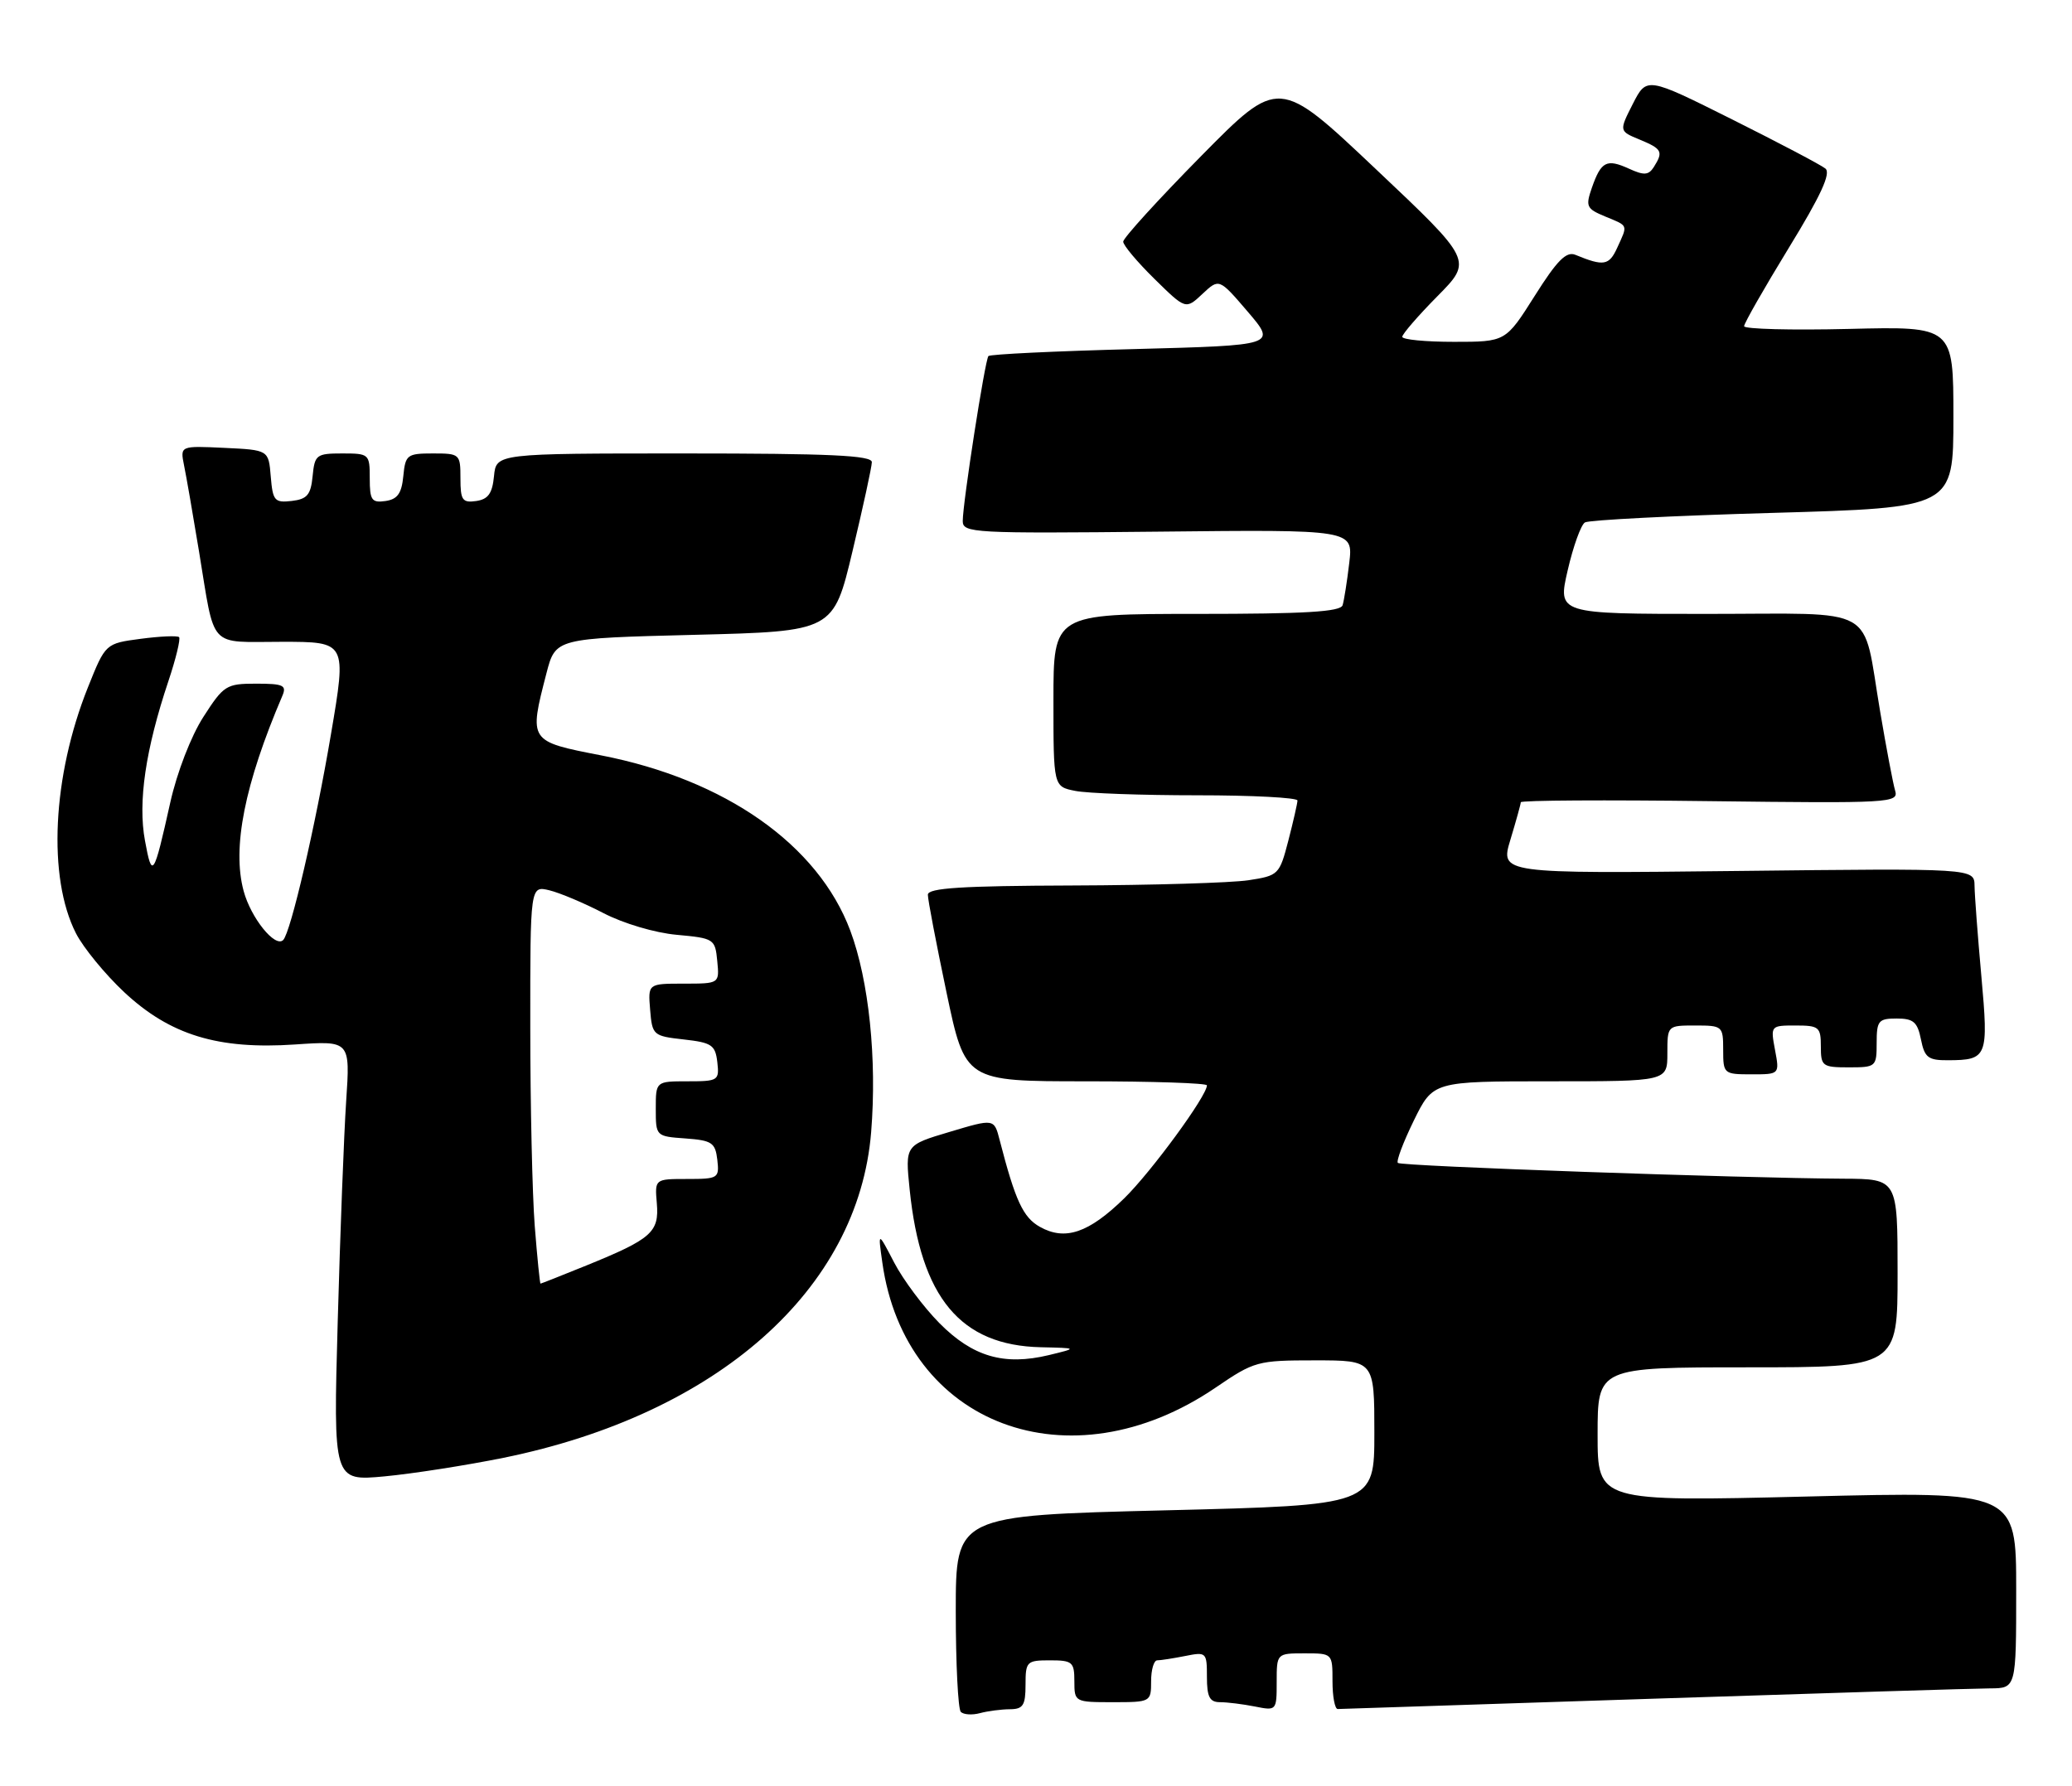 <?xml version="1.0" encoding="UTF-8" standalone="no"?>
<!DOCTYPE svg PUBLIC "-//W3C//DTD SVG 1.1//EN" "http://www.w3.org/Graphics/SVG/1.1/DTD/svg11.dtd" >
<svg xmlns="http://www.w3.org/2000/svg" xmlns:xlink="http://www.w3.org/1999/xlink" version="1.1" viewBox="0 0 297 256">
 <g >
 <path fill="currentColor"
d=" M 144.75 245.01 C 146.65 245.00 147.00 244.46 147.00 241.50 C 147.00 238.17 147.17 238.00 150.50 238.00 C 153.72 238.00 154.00 238.24 154.00 241.00 C 154.00 243.97 154.06 244.00 159.50 244.00 C 164.94 244.00 165.00 243.97 165.00 241.00 C 165.00 239.35 165.39 238.00 165.88 238.00 C 166.36 238.00 168.16 237.72 169.88 237.38 C 172.92 236.77 173.00 236.85 173.00 240.38 C 173.00 243.25 173.39 244.00 174.88 244.00 C 175.91 244.00 178.16 244.28 179.88 244.62 C 182.97 245.24 183.00 245.21 183.00 241.12 C 183.00 237.00 183.00 237.00 187.00 237.00 C 191.00 237.00 191.00 237.00 191.00 241.00 C 191.00 243.20 191.34 244.99 191.75 244.98 C 192.16 244.97 212.52 244.30 237.00 243.50 C 261.48 242.70 283.19 242.03 285.25 242.02 C 289.00 242.00 289.00 242.00 289.00 227.89 C 289.00 213.78 289.00 213.78 259.00 214.52 C 229.00 215.25 229.00 215.25 229.00 205.63 C 229.00 196.00 229.00 196.00 250.50 196.00 C 272.00 196.00 272.00 196.00 272.00 182.50 C 272.00 169.00 272.00 169.00 264.25 168.96 C 249.47 168.88 200.83 167.17 200.37 166.70 C 200.11 166.45 201.15 163.71 202.66 160.62 C 205.42 155.00 205.42 155.00 222.21 155.00 C 239.00 155.00 239.00 155.00 239.00 151.00 C 239.00 147.00 239.00 147.00 243.00 147.00 C 246.90 147.00 247.00 147.08 247.00 150.50 C 247.00 153.92 247.09 154.00 251.05 154.00 C 255.09 154.00 255.09 154.00 254.43 150.50 C 253.78 147.02 253.80 147.00 257.39 147.00 C 260.73 147.00 261.00 147.22 261.00 150.00 C 261.00 152.83 261.22 153.00 265.00 153.00 C 268.90 153.00 269.00 152.92 269.00 149.50 C 269.00 146.31 269.26 146.00 271.88 146.00 C 274.27 146.00 274.85 146.50 275.35 149.00 C 275.87 151.60 276.38 152.00 279.23 151.98 C 284.88 151.96 285.05 151.53 284.01 139.96 C 283.49 134.21 283.05 128.37 283.03 126.98 C 283.00 124.46 283.00 124.46 249.01 124.85 C 215.03 125.23 215.03 125.23 216.50 120.37 C 217.31 117.69 217.98 115.28 217.99 115.00 C 217.99 114.72 230.19 114.65 245.09 114.84 C 270.99 115.16 272.17 115.09 271.65 113.34 C 271.35 112.33 270.38 107.22 269.50 102.00 C 266.86 86.48 269.56 88.00 244.66 88.00 C 223.27 88.00 223.27 88.00 224.71 81.76 C 225.50 78.33 226.61 75.24 227.18 74.89 C 227.75 74.54 239.87 73.92 254.11 73.52 C 280.00 72.78 280.00 72.78 280.00 59.78 C 280.00 46.78 280.00 46.78 265.00 47.15 C 256.75 47.35 250.00 47.17 250.00 46.76 C 250.00 46.34 252.88 41.30 256.40 35.54 C 261.00 28.04 262.48 24.82 261.65 24.16 C 261.02 23.64 255.00 20.48 248.27 17.11 C 236.04 11.00 236.04 11.00 234.05 14.89 C 232.07 18.79 232.07 18.79 235.03 20.01 C 238.24 21.34 238.45 21.74 237.06 23.94 C 236.31 25.12 235.66 25.17 233.50 24.18 C 230.29 22.72 229.50 23.13 228.18 26.91 C 227.25 29.59 227.40 29.92 230.08 31.03 C 233.46 32.43 233.35 32.15 231.81 35.52 C 230.65 38.07 229.87 38.20 225.82 36.53 C 224.51 35.99 223.19 37.33 219.98 42.42 C 215.82 49.00 215.82 49.00 208.41 49.00 C 204.33 49.00 201.00 48.68 201.00 48.28 C 201.00 47.89 203.27 45.26 206.04 42.46 C 211.09 37.35 211.09 37.35 197.19 24.22 C 183.30 11.09 183.30 11.09 172.15 22.39 C 166.02 28.61 161.00 34.12 161.00 34.64 C 161.00 35.16 163.02 37.56 165.48 39.98 C 169.96 44.38 169.96 44.38 172.36 42.13 C 174.75 39.89 174.75 39.89 178.86 44.69 C 182.97 49.50 182.97 49.50 162.53 50.04 C 151.29 50.33 141.91 50.78 141.68 51.04 C 141.19 51.59 138.00 72.09 138.00 74.69 C 138.00 76.40 139.52 76.48 165.99 76.21 C 193.97 75.91 193.97 75.91 193.40 80.71 C 193.09 83.34 192.66 86.06 192.45 86.75 C 192.16 87.70 187.09 88.00 171.53 88.00 C 151.00 88.00 151.00 88.00 151.00 100.38 C 151.00 112.75 151.00 112.75 154.12 113.37 C 155.84 113.72 163.72 114.00 171.62 114.00 C 179.53 114.00 185.99 114.34 185.98 114.75 C 185.97 115.16 185.38 117.75 184.67 120.50 C 183.40 125.38 183.27 125.52 178.94 126.18 C 176.50 126.55 165.16 126.89 153.75 126.93 C 137.86 126.98 133.00 127.29 133.00 128.25 C 132.99 128.94 134.20 135.24 135.67 142.25 C 138.35 155.00 138.35 155.00 155.67 155.00 C 165.20 155.00 173.00 155.26 173.00 155.58 C 173.00 157.09 165.04 167.96 161.16 171.76 C 156.06 176.74 152.68 177.89 149.07 175.87 C 146.65 174.52 145.54 172.13 143.29 163.42 C 142.50 160.34 142.50 160.34 136.12 162.25 C 129.74 164.15 129.74 164.15 130.39 170.51 C 131.98 186.02 137.67 192.86 149.20 193.12 C 154.50 193.24 154.50 193.24 150.33 194.25 C 143.91 195.79 139.43 194.48 134.66 189.67 C 132.37 187.35 129.45 183.44 128.17 180.98 C 125.84 176.50 125.84 176.50 126.47 180.96 C 129.73 204.29 153.32 213.15 174.24 198.91 C 179.80 195.12 180.24 195.00 188.49 195.00 C 197.00 195.00 197.00 195.00 197.00 205.38 C 197.00 215.76 197.00 215.76 167.00 216.50 C 137.00 217.24 137.00 217.24 137.00 230.95 C 137.00 238.50 137.33 244.99 137.72 245.39 C 138.12 245.79 139.36 245.87 140.47 245.57 C 141.59 245.27 143.51 245.02 144.75 245.01 Z  M 72.17 208.97 C 102.84 202.72 123.04 184.83 124.87 162.29 C 125.72 151.81 124.55 140.55 121.88 133.40 C 117.27 121.09 103.97 111.74 86.17 108.28 C 75.78 106.26 75.80 106.29 78.33 96.50 C 79.63 91.50 79.63 91.50 99.54 91.00 C 119.46 90.50 119.46 90.50 122.20 79.00 C 123.71 72.67 124.96 66.94 124.97 66.25 C 124.99 65.28 118.96 65.00 98.06 65.00 C 71.13 65.00 71.13 65.00 70.81 68.25 C 70.57 70.74 69.97 71.57 68.25 71.82 C 66.28 72.10 66.00 71.70 66.00 68.57 C 66.00 65.08 65.91 65.00 62.06 65.00 C 58.35 65.00 58.11 65.19 57.81 68.25 C 57.57 70.74 56.97 71.57 55.25 71.82 C 53.28 72.10 53.00 71.70 53.00 68.57 C 53.00 65.08 52.91 65.00 49.06 65.00 C 45.35 65.00 45.11 65.19 44.81 68.25 C 44.55 70.94 44.03 71.55 41.81 71.81 C 39.36 72.09 39.10 71.79 38.81 68.31 C 38.50 64.50 38.50 64.50 32.16 64.20 C 25.82 63.90 25.82 63.90 26.38 66.70 C 26.70 68.24 27.66 73.78 28.52 79.00 C 30.87 93.25 29.73 92.00 40.41 92.00 C 49.69 92.00 49.69 92.00 47.44 105.25 C 45.20 118.49 41.67 133.66 40.59 134.75 C 39.44 135.90 35.96 131.58 34.92 127.71 C 33.25 121.52 35.06 112.41 40.47 99.75 C 41.12 98.23 40.62 98.00 36.71 98.00 C 32.43 98.00 32.06 98.24 29.15 102.77 C 27.38 105.52 25.37 110.72 24.41 115.02 C 22.03 125.72 21.80 126.06 20.78 120.50 C 19.75 114.96 20.86 107.43 24.14 97.63 C 25.22 94.41 25.90 91.57 25.67 91.33 C 25.43 91.10 22.96 91.20 20.17 91.57 C 15.12 92.24 15.12 92.24 12.61 98.51 C 7.50 111.26 6.80 125.76 10.89 133.79 C 11.95 135.86 15.06 139.65 17.80 142.22 C 24.38 148.37 31.26 150.47 42.30 149.72 C 50.20 149.18 50.20 149.18 49.62 157.84 C 49.30 162.60 48.76 176.81 48.41 189.40 C 47.77 212.31 47.77 212.31 55.12 211.63 C 59.16 211.25 66.83 210.05 72.17 208.97 Z  M 76.65 175.75 C 76.30 171.21 76.01 158.38 76.01 147.23 C 76.00 126.96 76.00 126.96 78.75 127.62 C 80.26 127.99 83.75 129.46 86.50 130.89 C 89.34 132.37 93.88 133.72 97.00 134.00 C 102.35 134.49 102.51 134.59 102.81 137.75 C 103.13 141.00 103.13 141.00 98.00 141.00 C 92.88 141.00 92.88 141.00 93.19 144.75 C 93.49 148.40 93.63 148.51 98.00 149.00 C 102.02 149.45 102.53 149.79 102.82 152.25 C 103.12 154.89 102.96 155.00 98.57 155.00 C 94.00 155.00 94.00 155.00 94.00 158.94 C 94.00 162.87 94.02 162.89 98.25 163.19 C 102.05 163.47 102.53 163.79 102.82 166.25 C 103.12 168.90 102.96 169.00 98.49 169.00 C 93.85 169.00 93.85 169.00 94.15 172.50 C 94.50 176.63 93.40 177.60 84.05 181.40 C 80.53 182.83 77.57 184.00 77.48 184.00 C 77.38 184.00 77.01 180.29 76.65 175.75 Z "/>
</g>
</svg>
